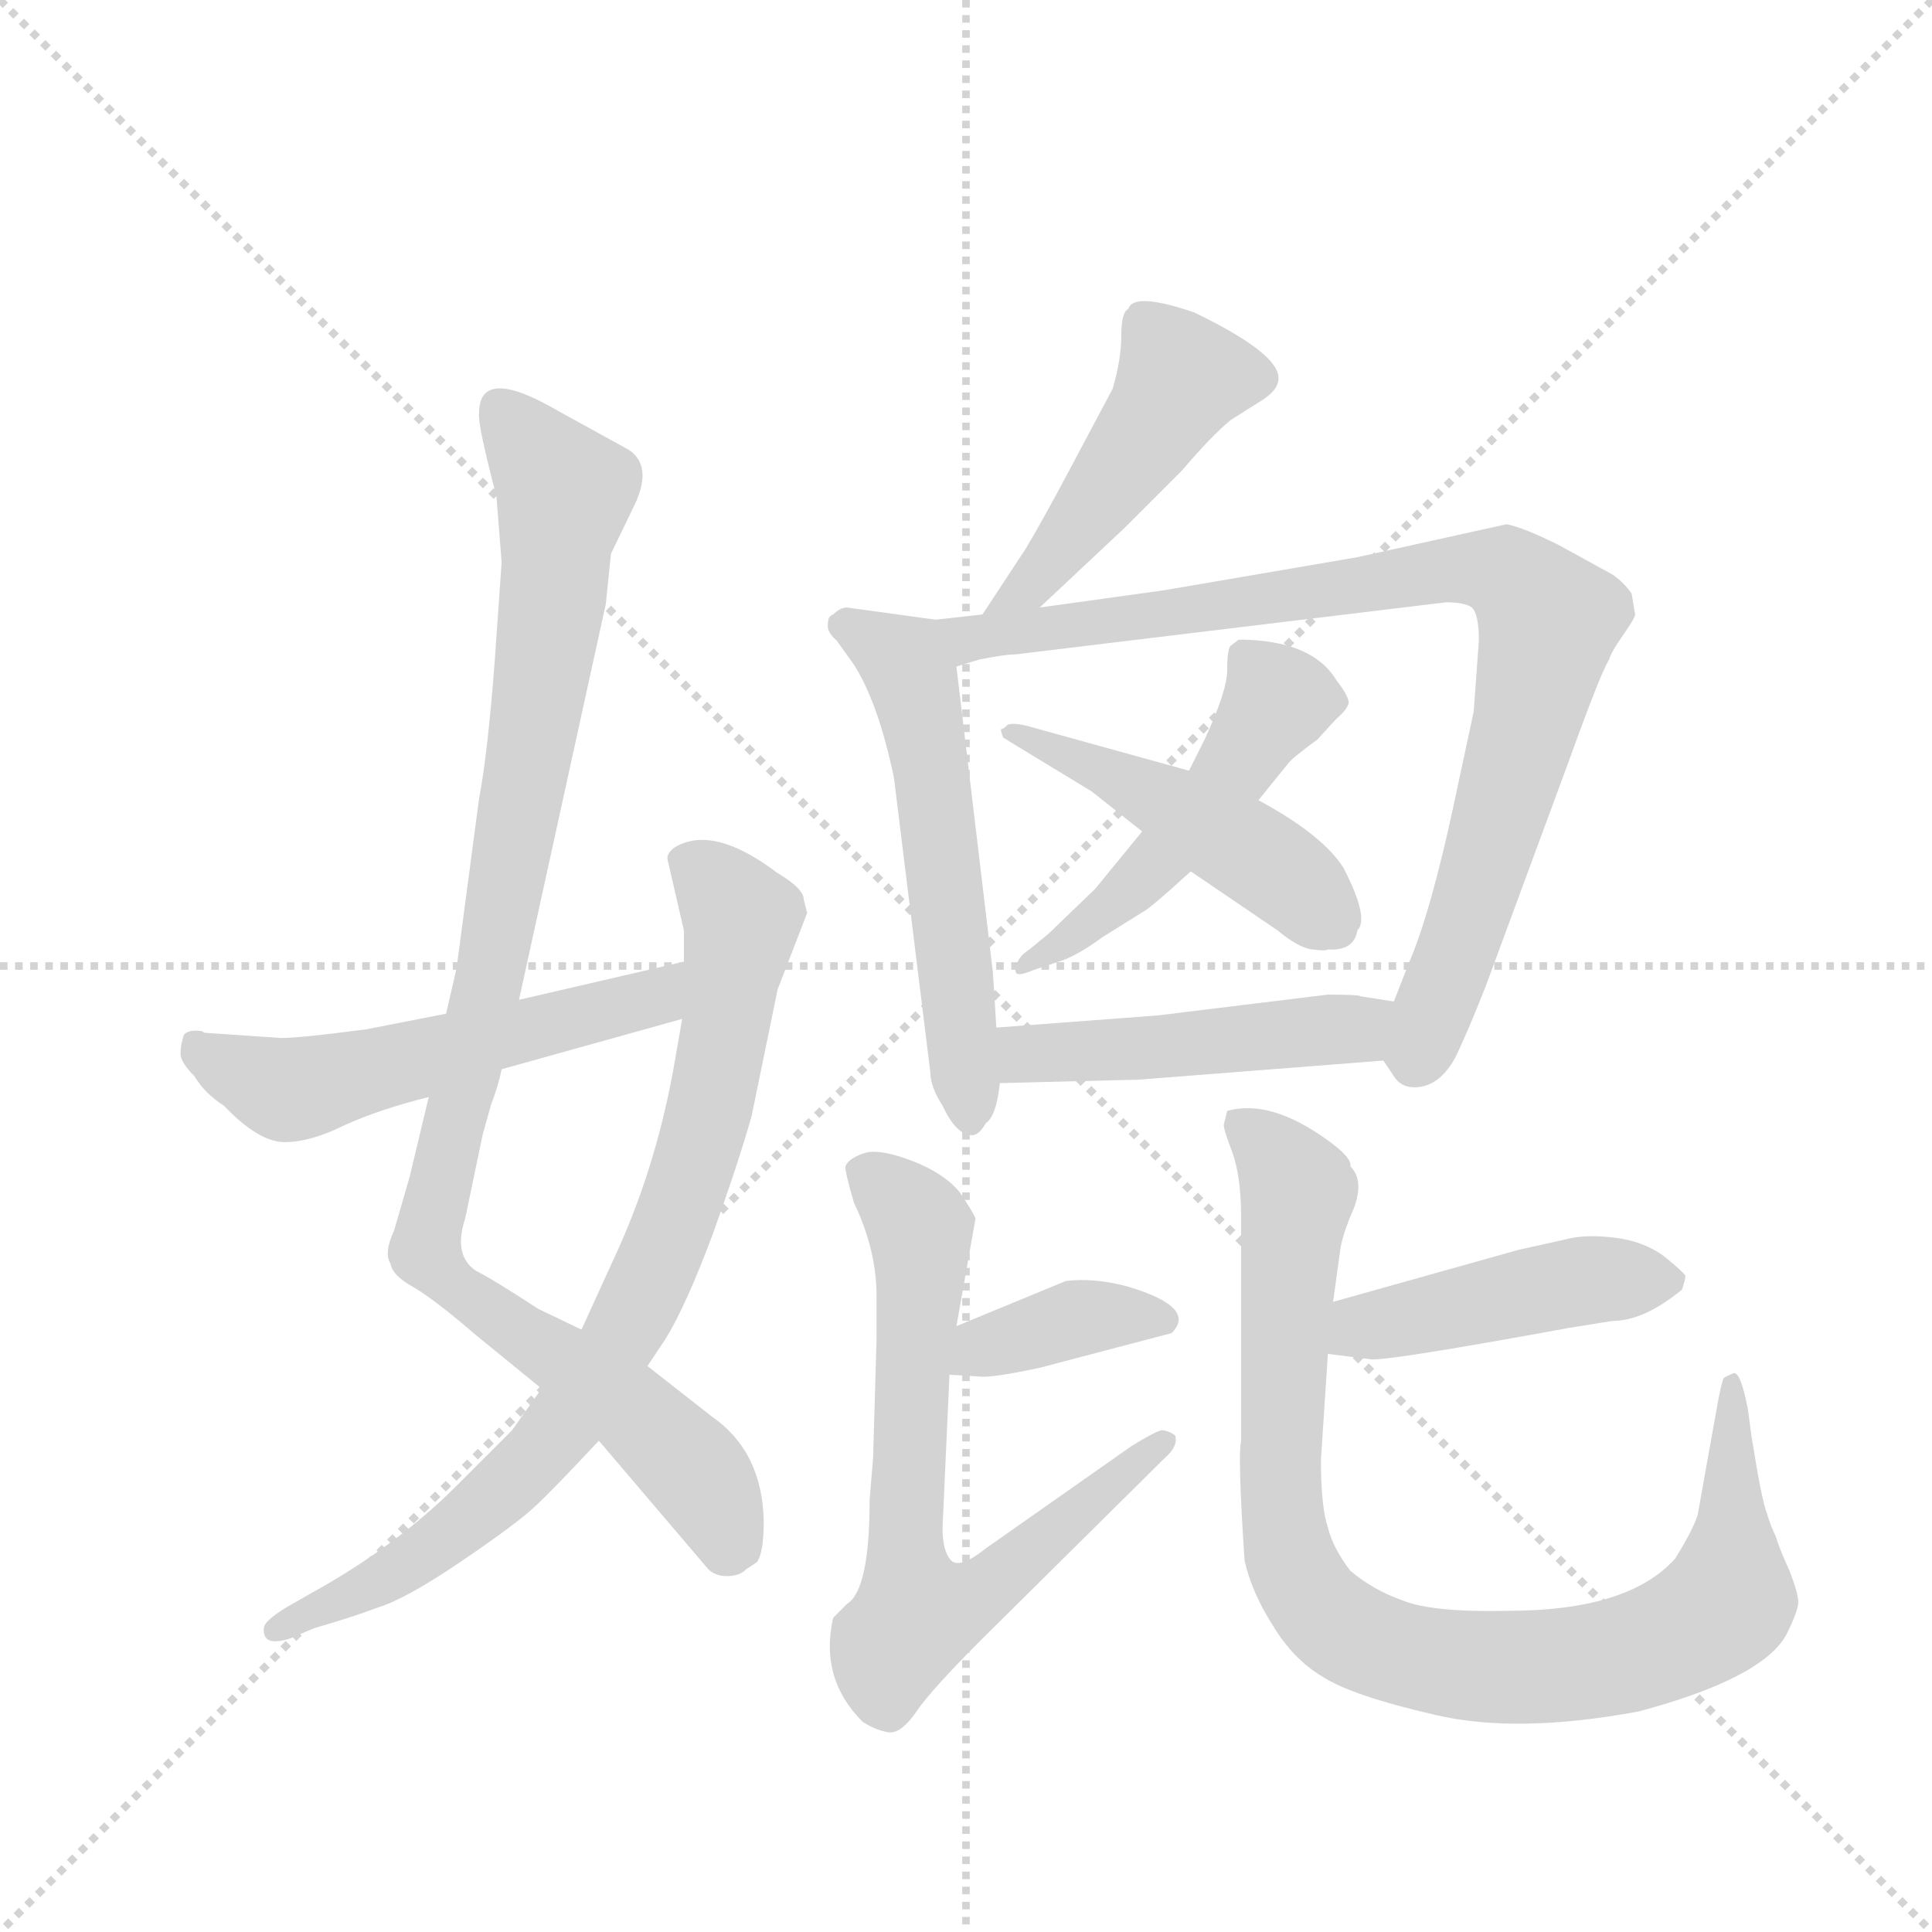 <svg version="1.1" viewBox="0 0 1024 1024" xmlns="http://www.w3.org/2000/svg">
  <g stroke="lightgray" stroke-dasharray="1,1" stroke-width="1" transform="scale(4, 4)">
    <line x1="0" y1="0" x2="256" y2="256"></line>
    <line x1="256" y1="0" x2="0" y2="256"></line>
    <line x1="128" y1="0" x2="128" y2="256"></line>
    <line x1="0" y1="128" x2="256" y2="128"></line>
  </g>
  <g transform="scale(0.92, -0.92) translate(60, -900)">
    <style type="text/css">
      
        @keyframes keyframes0 {
          from {
            stroke: blue;
            stroke-dashoffset: 1014;
            stroke-width: 128;
          }
          77% {
            animation-timing-function: step-end;
            stroke: blue;
            stroke-dashoffset: 0;
            stroke-width: 128;
          }
          to {
            stroke: black;
            stroke-width: 1024;
          }
        }
        #make-me-a-hanzi-animation-0 {
          animation: keyframes0 1.075s both;
          animation-delay: 0s;
          animation-timing-function: linear;
        }
      
        @keyframes keyframes1 {
          from {
            stroke: blue;
            stroke-dashoffset: 816;
            stroke-width: 128;
          }
          73% {
            animation-timing-function: step-end;
            stroke: blue;
            stroke-dashoffset: 0;
            stroke-width: 128;
          }
          to {
            stroke: black;
            stroke-width: 1024;
          }
        }
        #make-me-a-hanzi-animation-1 {
          animation: keyframes1 0.914s both;
          animation-delay: 1.075s;
          animation-timing-function: linear;
        }
      
        @keyframes keyframes2 {
          from {
            stroke: blue;
            stroke-dashoffset: 551;
            stroke-width: 128;
          }
          64% {
            animation-timing-function: step-end;
            stroke: blue;
            stroke-dashoffset: 0;
            stroke-width: 128;
          }
          to {
            stroke: black;
            stroke-width: 1024;
          }
        }
        #make-me-a-hanzi-animation-2 {
          animation: keyframes2 0.698s both;
          animation-delay: 1.989s;
          animation-timing-function: linear;
        }
      
        @keyframes keyframes3 {
          from {
            stroke: blue;
            stroke-dashoffset: 473;
            stroke-width: 128;
          }
          61% {
            animation-timing-function: step-end;
            stroke: blue;
            stroke-dashoffset: 0;
            stroke-width: 128;
          }
          to {
            stroke: black;
            stroke-width: 1024;
          }
        }
        #make-me-a-hanzi-animation-3 {
          animation: keyframes3 0.635s both;
          animation-delay: 2.688s;
          animation-timing-function: linear;
        }
      
        @keyframes keyframes4 {
          from {
            stroke: blue;
            stroke-dashoffset: 564;
            stroke-width: 128;
          }
          65% {
            animation-timing-function: step-end;
            stroke: blue;
            stroke-dashoffset: 0;
            stroke-width: 128;
          }
          to {
            stroke: black;
            stroke-width: 1024;
          }
        }
        #make-me-a-hanzi-animation-4 {
          animation: keyframes4 0.709s both;
          animation-delay: 3.323s;
          animation-timing-function: linear;
        }
      
        @keyframes keyframes5 {
          from {
            stroke: blue;
            stroke-dashoffset: 883;
            stroke-width: 128;
          }
          74% {
            animation-timing-function: step-end;
            stroke: blue;
            stroke-dashoffset: 0;
            stroke-width: 128;
          }
          to {
            stroke: black;
            stroke-width: 1024;
          }
        }
        #make-me-a-hanzi-animation-5 {
          animation: keyframes5 0.969s both;
          animation-delay: 4.032s;
          animation-timing-function: linear;
        }
      
        @keyframes keyframes6 {
          from {
            stroke: blue;
            stroke-dashoffset: 500;
            stroke-width: 128;
          }
          62% {
            animation-timing-function: step-end;
            stroke: blue;
            stroke-dashoffset: 0;
            stroke-width: 128;
          }
          to {
            stroke: black;
            stroke-width: 1024;
          }
        }
        #make-me-a-hanzi-animation-6 {
          animation: keyframes6 0.657s both;
          animation-delay: 5s;
          animation-timing-function: linear;
        }
      
        @keyframes keyframes7 {
          from {
            stroke: blue;
            stroke-dashoffset: 478;
            stroke-width: 128;
          }
          61% {
            animation-timing-function: step-end;
            stroke: blue;
            stroke-dashoffset: 0;
            stroke-width: 128;
          }
          to {
            stroke: black;
            stroke-width: 1024;
          }
        }
        #make-me-a-hanzi-animation-7 {
          animation: keyframes7 0.639s both;
          animation-delay: 5.657s;
          animation-timing-function: linear;
        }
      
        @keyframes keyframes8 {
          from {
            stroke: blue;
            stroke-dashoffset: 480;
            stroke-width: 128;
          }
          61% {
            animation-timing-function: step-end;
            stroke: blue;
            stroke-dashoffset: 0;
            stroke-width: 128;
          }
          to {
            stroke: black;
            stroke-width: 1024;
          }
        }
        #make-me-a-hanzi-animation-8 {
          animation: keyframes8 0.641s both;
          animation-delay: 6.296s;
          animation-timing-function: linear;
        }
      
        @keyframes keyframes9 {
          from {
            stroke: blue;
            stroke-dashoffset: 378;
            stroke-width: 128;
          }
          55% {
            animation-timing-function: step-end;
            stroke: blue;
            stroke-dashoffset: 0;
            stroke-width: 128;
          }
          to {
            stroke: black;
            stroke-width: 1024;
          }
        }
        #make-me-a-hanzi-animation-9 {
          animation: keyframes9 0.558s both;
          animation-delay: 6.937s;
          animation-timing-function: linear;
        }
      
        @keyframes keyframes10 {
          from {
            stroke: blue;
            stroke-dashoffset: 701;
            stroke-width: 128;
          }
          70% {
            animation-timing-function: step-end;
            stroke: blue;
            stroke-dashoffset: 0;
            stroke-width: 128;
          }
          to {
            stroke: black;
            stroke-width: 1024;
          }
        }
        #make-me-a-hanzi-animation-10 {
          animation: keyframes10 0.82s both;
          animation-delay: 7.494s;
          animation-timing-function: linear;
        }
      
        @keyframes keyframes11 {
          from {
            stroke: blue;
            stroke-dashoffset: 453;
            stroke-width: 128;
          }
          60% {
            animation-timing-function: step-end;
            stroke: blue;
            stroke-dashoffset: 0;
            stroke-width: 128;
          }
          to {
            stroke: black;
            stroke-width: 1024;
          }
        }
        #make-me-a-hanzi-animation-11 {
          animation: keyframes11 0.619s both;
          animation-delay: 8.315s;
          animation-timing-function: linear;
        }
      
        @keyframes keyframes12 {
          from {
            stroke: blue;
            stroke-dashoffset: 933;
            stroke-width: 128;
          }
          75% {
            animation-timing-function: step-end;
            stroke: blue;
            stroke-dashoffset: 0;
            stroke-width: 128;
          }
          to {
            stroke: black;
            stroke-width: 1024;
          }
        }
        #make-me-a-hanzi-animation-12 {
          animation: keyframes12 1.009s both;
          animation-delay: 8.933s;
          animation-timing-function: linear;
        }
      
    </style>
    
      <path d="M 187 268 L 176 222 L 167 191 Q 161 178 165 172 Q 166 165 179 158 Q 192 150 214 131 L 252 100 L 285 70 L 348 -4 Q 352 -8 359 -8 Q 366 -8 370 -4 L 376 0 Q 380 5 380 24 Q 379 64 350 84 L 313 113 L 275 134 L 250 146 Q 224 163 214 168 Q 201 177 208 198 L 218 246 L 223 264 Q 227 274 229 284 L 239 324 L 289 552 L 292 581 L 306 610 Q 316 632 302 641 L 262 663 Q 216 690 216 662 Q 215 656 226 614 L 229 576 L 225 519 Q 221 466 216 440 L 203 342 L 197 316 L 187 268 Z" fill="lightgray"></path>
    
      <path d="M 252 100 L 235 76 L 203 44 Q 168 9 119 -18 L 105 -26 Q 92 -34 92 -38 Q 91 -49 107 -44 L 121 -38 Q 142 -32 158 -26 Q 174 -21 205 0 Q 236 21 247 31 Q 257 40 285 70 L 313 113 L 323 128 Q 335 147 351 190 Q 366 232 373 257 L 388 330 L 405 374 L 403 382 Q 403 388 388 397 Q 351 425 329 412 Q 323 408 325 403 L 334 364 L 334 346 L 333 313 L 329 290 Q 319 231 296 180 L 275 134 L 252 100 Z" fill="lightgray"></path>
    
      <path d="M 102 302 L 58 305 L 56 306 Q 49 307 46 304 Q 44 298 44 293 Q 44 288 52 280 Q 58 270 69 263 Q 89 242 104 242 Q 119 242 139 252 Q 159 261 187 268 L 229 284 L 333 313 C 362 321 363 353 334 346 L 239 324 L 197 316 L 151 307 Q 113 302 102 302 Z" fill="lightgray"></path>
    
      <path d="M 539 550 L 588 596 L 621 629 Q 638 649 649 658 L 668 670 Q 675 675 676 679 Q 682 694 628 720 Q 593 732 590 722 Q 586 720 586 707 Q 586 693 581 676 L 556 629 Q 540 599 531 584 L 506 546 C 490 521 517 529 539 550 Z" fill="lightgray"></path>
    
      <path d="M 479 543 L 428 550 Q 424 550 420 546 Q 417 545 417 541 Q 416 536 422 531 L 432 517 Q 446 495 455 452 L 476 282 Q 476 274 483 263 Q 491 246 500 246 Q 504 246 508 253 Q 514 257 516 276 L 514 308 L 512 340 L 491 516 C 488 542 488 542 479 543 Z" fill="lightgray"></path>
    
      <path d="M 737 289 L 743 280 Q 748 272 759 274 Q 770 276 778 290 Q 785 304 796 332 L 844 462 Q 862 512 867 520 Q 868 524 875 534 Q 882 544 882 546 L 880 558 Q 876 564 869 569 L 838 586 Q 818 596 808 598 L 722 579 L 611 560 L 539 550 L 506 546 L 479 543 C 449 540 462 508 491 516 L 504 520 Q 519 523 525 523 L 773 553 Q 784 553 788 550 Q 792 546 792 531 L 789 490 L 777 434 Q 764 374 752 346 L 743 323 C 732 295 732 295 737 289 Z" fill="lightgray"></path>
    
      <path d="M 665 439 L 682 460 Q 684 463 699 474 L 710 486 Q 716 491 717 495 Q 717 499 710 508 Q 698 528 665 531 Q 653 532 653 531 L 649 528 Q 647 526 647 514 Q 647 502 634 474 L 625 456 L 598 421 L 571 388 L 544 362 L 533 353 Q 527 349 526 345 Q 524 340 526 339 Q 528 338 535 341 L 550 346 Q 560 349 575 360 L 599 375 Q 603 377 626 398 L 665 439 Z" fill="lightgray"></path>
    
      <path d="M 625 456 L 531 482 Q 522 484 520 482 Q 518 480 517 480 Q 516 480 518 475 L 569 444 L 598 421 L 626 398 L 676 364 Q 688 354 696 353 Q 704 352 705 353 Q 720 352 722 364 Q 729 371 714 400 Q 702 419 665 439 L 625 456 Z" fill="lightgray"></path>
    
      <path d="M 596 278 L 737 289 C 767 291 773 318 743 323 L 724 326 Q 723 327 705 327 L 607 315 L 514 308 C 484 306 486 275 516 276 L 596 278 Z" fill="lightgray"></path>
    
      <path d="M 487 108 L 504 107 Q 511 106 539 112 L 615 132 Q 630 147 589 159 Q 570 164 554 162 L 491 136 C 463 125 457 110 487 108 Z" fill="lightgray"></path>
    
      <path d="M 443 60 L 441 36 Q 441 -16 428 -24 L 420 -32 Q 412 -67 437 -92 Q 445 -97 452 -98 Q 459 -99 468 -86 Q 476 -74 506 -44 L 611 60 Q 619 67 617 73 Q 613 76 609 76 Q 605 75 592 67 L 508 8 Q 493 -4 488 1 Q 483 6 483 20 L 487 108 L 491 136 L 502 198 Q 501 201 493 213 Q 484 224 466 231 Q 448 238 439 236 Q 429 233 427 228 Q 427 224 432 207 Q 445 180 445 153 L 445 129 L 443 60 Z" fill="lightgray"></path>
    
      <path d="M 705 120 L 729 117 Q 735 115 844 135 L 869 139 Q 887 139 909 157 Q 911 163 911 165 Q 910 167 899 176 Q 887 185 870 187 Q 853 189 842 186 L 815 180 L 708 150 C 679 142 675 124 705 120 Z" fill="lightgray"></path>
    
      <path d="M 701 59 L 705 120 L 708 150 L 712 179 Q 713 188 720 204 Q 726 220 718 228 Q 719 233 705 243 Q 672 267 647 260 L 645 252 Q 645 249 650 236 Q 655 222 655 199 L 655 70 Q 653 61 657 1 Q 661 -17 673 -36 Q 685 -56 702 -66 Q 719 -77 767 -88 Q 814 -99 884 -86 Q 955 -67 969 -42 Q 976 -28 976 -23 Q 976 -18 971 -5 Q 965 8 963 15 Q 960 21 958 28 Q 955 35 949 73 L 947 88 Q 943 109 939 109 Q 934 107 933 106 Q 932 104 930 94 L 918 27 Q 915 18 905 2 Q 878 -28 809 -28 Q 765 -29 748 -22 Q 731 -16 718 -5 Q 708 8 705 20 Q 701 32 701 59 Z" fill="lightgray"></path>
    
    
      <clipPath id="make-me-a-hanzi-clip-0">
        <path d="M 187 268 L 176 222 L 167 191 Q 161 178 165 172 Q 166 165 179 158 Q 192 150 214 131 L 252 100 L 285 70 L 348 -4 Q 352 -8 359 -8 Q 366 -8 370 -4 L 376 0 Q 380 5 380 24 Q 379 64 350 84 L 313 113 L 275 134 L 250 146 Q 224 163 214 168 Q 201 177 208 198 L 218 246 L 223 264 Q 227 274 229 284 L 239 324 L 289 552 L 292 581 L 306 610 Q 316 632 302 641 L 262 663 Q 216 690 216 662 Q 215 656 226 614 L 229 576 L 225 519 Q 221 466 216 440 L 203 342 L 197 316 L 187 268 Z"></path>
      </clipPath>
      <path clip-path="url(#make-me-a-hanzi-clip-0)" d="M 229 664 L 265 617 L 231 382 L 185 178 L 203 158 L 315 78 L 345 46 L 366 8" fill="none" id="make-me-a-hanzi-animation-0" stroke-dasharray="886 1772" stroke-linecap="round"></path>
    
      <clipPath id="make-me-a-hanzi-clip-1">
        <path d="M 252 100 L 235 76 L 203 44 Q 168 9 119 -18 L 105 -26 Q 92 -34 92 -38 Q 91 -49 107 -44 L 121 -38 Q 142 -32 158 -26 Q 174 -21 205 0 Q 236 21 247 31 Q 257 40 285 70 L 313 113 L 323 128 Q 335 147 351 190 Q 366 232 373 257 L 388 330 L 405 374 L 403 382 Q 403 388 388 397 Q 351 425 329 412 Q 323 408 325 403 L 334 364 L 334 346 L 333 313 L 329 290 Q 319 231 296 180 L 275 134 L 252 100 Z"></path>
      </clipPath>
      <path clip-path="url(#make-me-a-hanzi-clip-1)" d="M 339 402 L 363 378 L 366 360 L 348 258 L 302 137 L 264 77 L 203 18 L 166 -7 L 99 -39" fill="none" id="make-me-a-hanzi-animation-1" stroke-dasharray="688 1376" stroke-linecap="round"></path>
    
      <clipPath id="make-me-a-hanzi-clip-2">
        <path d="M 102 302 L 58 305 L 56 306 Q 49 307 46 304 Q 44 298 44 293 Q 44 288 52 280 Q 58 270 69 263 Q 89 242 104 242 Q 119 242 139 252 Q 159 261 187 268 L 229 284 L 333 313 C 362 321 363 353 334 346 L 239 324 L 197 316 L 151 307 Q 113 302 102 302 Z"></path>
      </clipPath>
      <path clip-path="url(#make-me-a-hanzi-clip-2)" d="M 53 297 L 107 272 L 304 322 L 322 330 L 328 341" fill="none" id="make-me-a-hanzi-animation-2" stroke-dasharray="423 846" stroke-linecap="round"></path>
    
      <clipPath id="make-me-a-hanzi-clip-3">
        <path d="M 539 550 L 588 596 L 621 629 Q 638 649 649 658 L 668 670 Q 675 675 676 679 Q 682 694 628 720 Q 593 732 590 722 Q 586 720 586 707 Q 586 693 581 676 L 556 629 Q 540 599 531 584 L 506 546 C 490 521 517 529 539 550 Z"></path>
      </clipPath>
      <path clip-path="url(#make-me-a-hanzi-clip-3)" d="M 664 682 L 620 682 L 544 574 L 522 554 L 511 552" fill="none" id="make-me-a-hanzi-animation-3" stroke-dasharray="345 690" stroke-linecap="round"></path>
    
      <clipPath id="make-me-a-hanzi-clip-4">
        <path d="M 479 543 L 428 550 Q 424 550 420 546 Q 417 545 417 541 Q 416 536 422 531 L 432 517 Q 446 495 455 452 L 476 282 Q 476 274 483 263 Q 491 246 500 246 Q 504 246 508 253 Q 514 257 516 276 L 514 308 L 512 340 L 491 516 C 488 542 488 542 479 543 Z"></path>
      </clipPath>
      <path clip-path="url(#make-me-a-hanzi-clip-4)" d="M 426 539 L 461 519 L 467 506 L 499 255" fill="none" id="make-me-a-hanzi-animation-4" stroke-dasharray="436 872" stroke-linecap="round"></path>
    
      <clipPath id="make-me-a-hanzi-clip-5">
        <path d="M 737 289 L 743 280 Q 748 272 759 274 Q 770 276 778 290 Q 785 304 796 332 L 844 462 Q 862 512 867 520 Q 868 524 875 534 Q 882 544 882 546 L 880 558 Q 876 564 869 569 L 838 586 Q 818 596 808 598 L 722 579 L 611 560 L 539 550 L 506 546 L 479 543 C 449 540 462 508 491 516 L 504 520 Q 519 523 525 523 L 773 553 Q 784 553 788 550 Q 792 546 792 531 L 789 490 L 777 434 Q 764 374 752 346 L 743 323 C 732 295 732 295 737 289 Z"></path>
      </clipPath>
      <path clip-path="url(#make-me-a-hanzi-clip-5)" d="M 486 538 L 531 535 L 776 572 L 806 571 L 819 560 L 832 539 L 820 483 L 755 288" fill="none" id="make-me-a-hanzi-animation-5" stroke-dasharray="755 1510" stroke-linecap="round"></path>
    
      <clipPath id="make-me-a-hanzi-clip-6">
        <path d="M 665 439 L 682 460 Q 684 463 699 474 L 710 486 Q 716 491 717 495 Q 717 499 710 508 Q 698 528 665 531 Q 653 532 653 531 L 649 528 Q 647 526 647 514 Q 647 502 634 474 L 625 456 L 598 421 L 571 388 L 544 362 L 533 353 Q 527 349 526 345 Q 524 340 526 339 Q 528 338 535 341 L 550 346 Q 560 349 575 360 L 599 375 Q 603 377 626 398 L 665 439 Z"></path>
      </clipPath>
      <path clip-path="url(#make-me-a-hanzi-clip-6)" d="M 659 520 L 676 498 L 645 448 L 586 383 L 530 342" fill="none" id="make-me-a-hanzi-animation-6" stroke-dasharray="372 744" stroke-linecap="round"></path>
    
      <clipPath id="make-me-a-hanzi-clip-7">
        <path d="M 625 456 L 531 482 Q 522 484 520 482 Q 518 480 517 480 Q 516 480 518 475 L 569 444 L 598 421 L 626 398 L 676 364 Q 688 354 696 353 Q 704 352 705 353 Q 720 352 722 364 Q 729 371 714 400 Q 702 419 665 439 L 625 456 Z"></path>
      </clipPath>
      <path clip-path="url(#make-me-a-hanzi-clip-7)" d="M 520 478 L 613 438 L 682 394 L 709 366" fill="none" id="make-me-a-hanzi-animation-7" stroke-dasharray="350 700" stroke-linecap="round"></path>
    
      <clipPath id="make-me-a-hanzi-clip-8">
        <path d="M 596 278 L 737 289 C 767 291 773 318 743 323 L 724 326 Q 723 327 705 327 L 607 315 L 514 308 C 484 306 486 275 516 276 L 596 278 Z"></path>
      </clipPath>
      <path clip-path="url(#make-me-a-hanzi-clip-8)" d="M 522 303 L 530 293 L 576 294 L 719 307 L 737 318" fill="none" id="make-me-a-hanzi-animation-8" stroke-dasharray="352 704" stroke-linecap="round"></path>
    
      <clipPath id="make-me-a-hanzi-clip-9">
        <path d="M 487 108 L 504 107 Q 511 106 539 112 L 615 132 Q 630 147 589 159 Q 570 164 554 162 L 491 136 C 463 125 457 110 487 108 Z"></path>
      </clipPath>
      <path clip-path="url(#make-me-a-hanzi-clip-9)" d="M 492 114 L 506 124 L 561 141 L 608 140" fill="none" id="make-me-a-hanzi-animation-9" stroke-dasharray="250 500" stroke-linecap="round"></path>
    
      <clipPath id="make-me-a-hanzi-clip-10">
        <path d="M 443 60 L 441 36 Q 441 -16 428 -24 L 420 -32 Q 412 -67 437 -92 Q 445 -97 452 -98 Q 459 -99 468 -86 Q 476 -74 506 -44 L 611 60 Q 619 67 617 73 Q 613 76 609 76 Q 605 75 592 67 L 508 8 Q 493 -4 488 1 Q 483 6 483 20 L 487 108 L 491 136 L 502 198 Q 501 201 493 213 Q 484 224 466 231 Q 448 238 439 236 Q 429 233 427 228 Q 427 224 432 207 Q 445 180 445 153 L 445 129 L 443 60 Z"></path>
      </clipPath>
      <path clip-path="url(#make-me-a-hanzi-clip-10)" d="M 437 226 L 470 192 L 460 24 L 468 -30 L 509 -15 L 611 68" fill="none" id="make-me-a-hanzi-animation-10" stroke-dasharray="573 1146" stroke-linecap="round"></path>
    
      <clipPath id="make-me-a-hanzi-clip-11">
        <path d="M 705 120 L 729 117 Q 735 115 844 135 L 869 139 Q 887 139 909 157 Q 911 163 911 165 Q 910 167 899 176 Q 887 185 870 187 Q 853 189 842 186 L 815 180 L 708 150 C 679 142 675 124 705 120 Z"></path>
      </clipPath>
      <path clip-path="url(#make-me-a-hanzi-clip-11)" d="M 712 127 L 736 138 L 846 161 L 904 162" fill="none" id="make-me-a-hanzi-animation-11" stroke-dasharray="325 650" stroke-linecap="round"></path>
    
      <clipPath id="make-me-a-hanzi-clip-12">
        <path d="M 701 59 L 705 120 L 708 150 L 712 179 Q 713 188 720 204 Q 726 220 718 228 Q 719 233 705 243 Q 672 267 647 260 L 645 252 Q 645 249 650 236 Q 655 222 655 199 L 655 70 Q 653 61 657 1 Q 661 -17 673 -36 Q 685 -56 702 -66 Q 719 -77 767 -88 Q 814 -99 884 -86 Q 955 -67 969 -42 Q 976 -28 976 -23 Q 976 -18 971 -5 Q 965 8 963 15 Q 960 21 958 28 Q 955 35 949 73 L 947 88 Q 943 109 939 109 Q 934 107 933 106 Q 932 104 930 94 L 918 27 Q 915 18 905 2 Q 878 -28 809 -28 Q 765 -29 748 -22 Q 731 -16 718 -5 Q 708 8 705 20 Q 701 32 701 59 Z"></path>
      </clipPath>
      <path clip-path="url(#make-me-a-hanzi-clip-12)" d="M 654 254 L 688 213 L 679 120 L 680 13 L 693 -17 L 720 -42 L 749 -54 L 813 -61 L 870 -55 L 918 -36 L 936 -22 L 938 104" fill="none" id="make-me-a-hanzi-animation-12" stroke-dasharray="805 1610" stroke-linecap="round"></path>
    
  </g>
</svg>
